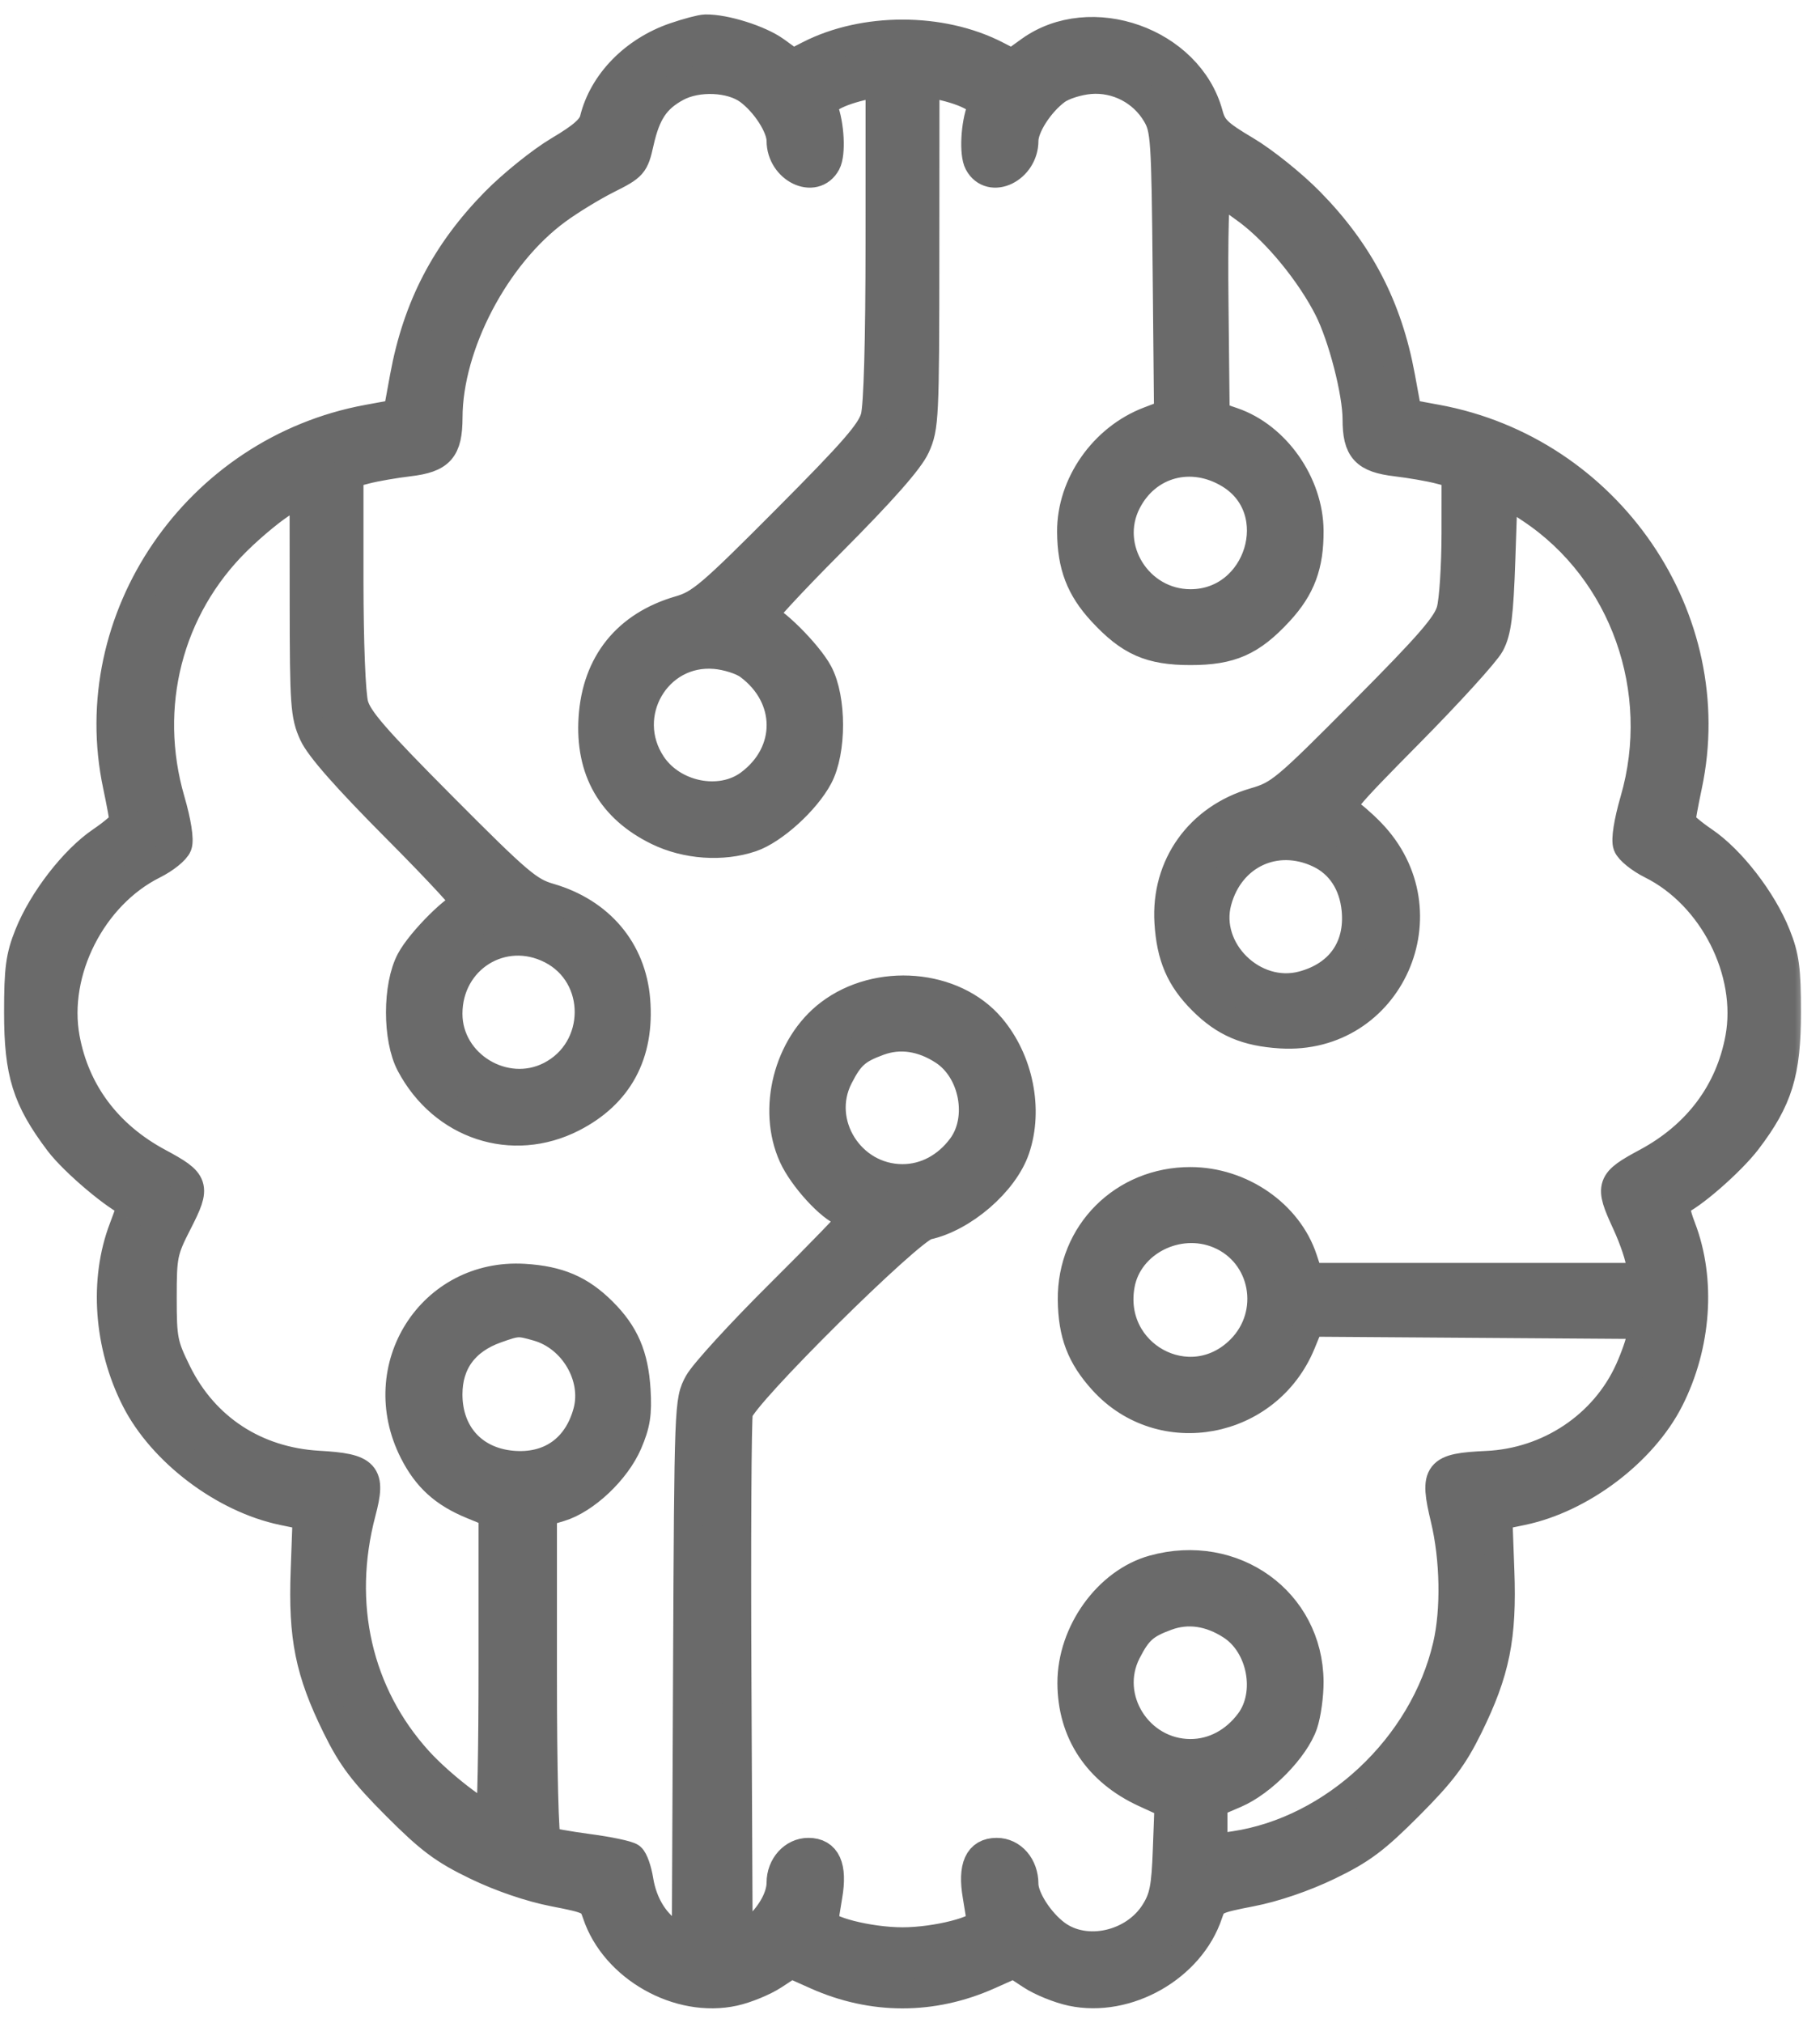 <svg width="63" height="70" viewBox="0 0 63 70" fill="none" xmlns="http://www.w3.org/2000/svg">
<mask id="path-1-outside-1_485_2985" maskUnits="userSpaceOnUse" x="-0.359" y="0" width="63" height="70" fill="black">
<rect fill="white" x="-0.359" width="63" height="70"/>
<path fill-rule="evenodd" clip-rule="evenodd" d="M23.348 1.283C21.95 1.765 20.88 2.861 20.567 4.134C20.491 4.441 20.168 4.727 19.349 5.212C18.736 5.576 17.744 6.373 17.144 6.983C15.426 8.732 14.442 10.626 13.998 13.037L13.764 14.314L12.733 14.503C6.804 15.594 2.834 21.399 4.062 27.185C4.189 27.783 4.291 28.343 4.289 28.428C4.287 28.514 3.935 28.82 3.507 29.11C2.563 29.75 1.48 31.148 0.998 32.354C0.698 33.103 0.641 33.533 0.641 35.034C0.641 37.135 0.92 38.029 2.043 39.52C2.56 40.205 4.056 41.468 4.562 41.646C4.582 41.652 4.452 42.038 4.274 42.504C3.586 44.299 3.748 46.56 4.697 48.429C5.619 50.244 7.756 51.858 9.797 52.281L10.631 52.454L10.562 54.352C10.476 56.661 10.715 57.845 11.651 59.747C12.175 60.813 12.573 61.341 13.713 62.484C14.888 63.661 15.356 64.011 16.494 64.561C17.339 64.969 18.366 65.319 19.178 65.476C20.431 65.719 20.501 65.754 20.657 66.224C21.273 68.081 23.495 69.34 25.41 68.916C25.833 68.823 26.449 68.569 26.779 68.352L27.381 67.957L28.259 68.349C30.204 69.217 32.278 69.217 34.222 68.349L35.1 67.957L35.702 68.353C36.032 68.571 36.658 68.825 37.093 68.918C39.015 69.327 41.209 68.078 41.824 66.224C41.98 65.754 42.05 65.719 43.303 65.476C44.115 65.319 45.142 64.969 45.987 64.561C47.126 64.011 47.594 63.661 48.769 62.484C49.908 61.341 50.306 60.813 50.831 59.747C51.766 57.845 52.005 56.661 51.92 54.352L51.85 52.454L52.685 52.281C54.725 51.858 56.863 50.244 57.784 48.429C58.735 46.556 58.895 44.299 58.204 42.494C58.007 41.98 57.94 41.618 58.035 41.587C58.502 41.431 59.907 40.209 60.474 39.466C61.555 38.047 61.841 37.121 61.841 35.034C61.841 33.533 61.783 33.103 61.483 32.354C61.001 31.148 59.919 29.75 58.974 29.11C58.546 28.82 58.194 28.514 58.192 28.428C58.19 28.343 58.292 27.783 58.419 27.185C59.647 21.398 55.67 15.592 49.728 14.5L48.718 14.314L48.483 13.037C48.039 10.626 47.055 8.732 45.337 6.983C44.738 6.373 43.74 5.572 43.119 5.205C42.154 4.633 41.969 4.453 41.835 3.955C41.157 1.443 37.752 0.236 35.643 1.761L35.038 2.198L34.47 1.907C32.57 0.935 29.911 0.935 28.011 1.907L27.443 2.198L26.842 1.763C26.295 1.368 25.087 0.987 24.418 1C24.273 1.003 23.791 1.13 23.348 1.283ZM25.917 3.125C26.504 3.558 27.035 4.387 27.035 4.869C27.035 5.84 28.192 6.404 28.605 5.635C28.776 5.316 28.725 4.317 28.508 3.755C28.404 3.482 28.986 3.159 29.972 2.943L30.462 2.836L30.461 8.327C30.46 11.805 30.398 14.046 30.29 14.44C30.153 14.943 29.568 15.617 27.222 17.974C24.604 20.604 24.246 20.909 23.527 21.117C21.701 21.647 20.649 22.954 20.527 24.844C20.411 26.654 21.168 27.973 22.772 28.756C23.757 29.237 25.004 29.324 26.009 28.983C26.77 28.724 27.889 27.71 28.329 26.881C28.8 25.995 28.8 24.178 28.329 23.292C27.973 22.62 26.701 21.356 26.383 21.356C26.277 21.356 27.357 20.184 28.784 18.752C30.544 16.984 31.48 15.923 31.695 15.449C31.997 14.786 32.013 14.452 32.016 8.793L32.02 2.836L32.509 2.943C33.496 3.159 34.078 3.482 33.973 3.755C33.756 4.317 33.705 5.316 33.876 5.635C34.289 6.404 35.446 5.84 35.446 4.869C35.446 4.387 35.977 3.558 36.564 3.125C36.796 2.953 37.314 2.789 37.732 2.754C38.661 2.677 39.558 3.143 40.033 3.948C40.334 4.461 40.356 4.774 40.4 9.403L40.447 14.314L39.775 14.57C38.2 15.17 37.082 16.767 37.092 18.401C37.1 19.573 37.397 20.35 38.147 21.162C39.108 22.202 39.816 22.515 41.21 22.515C42.603 22.515 43.312 22.202 44.272 21.162C45.035 20.336 45.324 19.561 45.316 18.364C45.304 16.736 44.161 15.109 42.67 14.598L42.066 14.391L42.025 10.491C42 8.196 42.042 6.591 42.126 6.591C42.205 6.591 42.693 6.909 43.212 7.297C44.215 8.05 45.357 9.444 45.987 10.683C46.474 11.643 46.973 13.577 46.973 14.508C46.973 15.554 47.252 15.858 48.332 15.986C48.827 16.045 49.495 16.16 49.816 16.244L50.4 16.395L50.399 18.448C50.398 19.577 50.321 20.781 50.225 21.123C50.087 21.623 49.495 22.307 47.196 24.62C44.485 27.349 44.292 27.509 43.427 27.761C41.516 28.317 40.342 29.961 40.461 31.914C40.534 33.102 40.856 33.852 41.625 34.619C42.393 35.386 43.145 35.708 44.337 35.781C48.095 36.009 50.091 31.546 47.45 28.817C47.145 28.501 46.755 28.167 46.584 28.074C46.299 27.92 46.487 27.688 48.781 25.369C50.161 23.974 51.421 22.588 51.581 22.289C51.816 21.85 51.888 21.281 51.954 19.36L52.035 16.975L53.007 17.623C56.222 19.767 57.685 23.889 56.581 27.693C56.363 28.446 56.266 29.059 56.337 29.248C56.4 29.42 56.775 29.722 57.169 29.918C59.3 30.98 60.644 33.628 60.22 35.928C59.875 37.792 58.757 39.285 56.997 40.23C55.737 40.907 55.698 41.019 56.289 42.299C56.563 42.89 56.786 43.561 56.786 43.789V44.204H51.048H45.309L45.1 43.572C44.586 42.016 42.954 40.889 41.21 40.886C38.889 40.882 37.089 42.682 37.116 44.981C37.129 46.164 37.422 46.93 38.18 47.767C40.201 49.999 43.876 49.309 45.04 46.48L45.337 45.756L51.101 45.796L56.864 45.836L56.813 46.224C56.785 46.438 56.599 46.975 56.399 47.417C55.534 49.33 53.614 50.611 51.464 50.709C49.759 50.787 49.633 50.948 50.02 52.557C50.353 53.946 50.385 55.717 50.098 56.949C49.284 60.442 46.185 63.351 42.726 63.868L41.989 63.978V63.188V62.398L42.762 62.066C43.691 61.667 44.824 60.508 45.113 59.66C45.228 59.323 45.319 58.663 45.316 58.192C45.295 55.42 42.694 53.547 39.928 54.314C38.351 54.751 37.1 56.49 37.103 58.24C37.107 59.949 38.002 61.296 39.63 62.044L40.465 62.427L40.406 64.002C40.358 65.317 40.288 65.673 39.984 66.163C39.268 67.319 37.588 67.699 36.558 66.938C35.977 66.509 35.446 65.678 35.446 65.198C35.446 64.575 35.037 64.099 34.5 64.099C33.875 64.099 33.651 64.598 33.822 65.602C33.893 66.015 33.955 66.418 33.959 66.498C33.974 66.794 32.411 67.194 31.241 67.194C30.07 67.194 28.507 66.794 28.522 66.498C28.527 66.418 28.588 66.015 28.659 65.602C28.831 64.598 28.606 64.099 27.982 64.099C27.46 64.099 27.035 64.571 27.035 65.151C27.035 65.673 26.655 66.329 26.067 66.823L25.555 67.253L25.512 58.254C25.488 53.305 25.511 49.081 25.562 48.867C25.708 48.263 31.493 42.531 32.086 42.404C33.336 42.135 34.753 40.911 35.145 39.761C35.611 38.396 35.269 36.696 34.299 35.551C33.013 34.033 30.386 33.814 28.715 35.086C27.28 36.178 26.716 38.381 27.454 40.007C27.791 40.75 28.756 41.805 29.238 41.957C29.397 42.008 29.527 42.097 29.527 42.157C29.527 42.216 28.401 43.383 27.024 44.75C25.647 46.117 24.368 47.515 24.181 47.856C23.845 48.473 23.841 48.555 23.798 57.849L23.755 67.219L23.281 66.941C22.679 66.588 22.249 65.895 22.116 65.066C22.059 64.708 21.933 64.352 21.836 64.275C21.74 64.197 21.077 64.057 20.364 63.963C19.65 63.868 19.002 63.751 18.923 63.703C18.84 63.651 18.779 61.249 18.779 57.975V52.336L19.38 52.156C20.256 51.894 21.322 50.887 21.733 49.934C22.01 49.291 22.07 48.913 22.02 48.101C21.947 46.913 21.625 46.162 20.856 45.396C20.088 44.629 19.336 44.307 18.145 44.234C14.939 44.039 12.847 47.325 14.323 50.233C14.783 51.137 15.368 51.668 16.352 52.071L17.065 52.364L17.065 57.61C17.066 60.495 17.02 62.855 16.963 62.855C16.647 62.855 15.228 61.757 14.48 60.933C12.385 58.625 11.671 55.51 12.511 52.332C12.864 50.998 12.68 50.797 11.021 50.702C8.844 50.576 7.075 49.418 6.129 47.502C5.654 46.538 5.617 46.353 5.617 44.907C5.617 43.437 5.647 43.29 6.157 42.293C6.8 41.035 6.761 40.916 5.484 40.23C3.724 39.285 2.606 37.792 2.262 35.928C1.837 33.628 3.181 30.98 5.312 29.918C5.706 29.722 6.081 29.42 6.145 29.248C6.215 29.059 6.119 28.446 5.9 27.693C4.957 24.443 5.825 21.049 8.197 18.714C8.761 18.158 9.516 17.542 9.873 17.344L10.524 16.984L10.527 20.841C10.53 24.386 10.556 24.754 10.848 25.396C11.064 25.871 11.999 26.931 13.759 28.699C15.186 30.132 16.267 31.303 16.161 31.303C15.842 31.303 14.57 32.568 14.214 33.239C13.743 34.126 13.743 35.942 14.214 36.829C15.337 38.944 17.737 39.735 19.815 38.675C21.41 37.861 22.157 36.477 22.008 34.613C21.871 32.886 20.762 31.571 19.016 31.064C18.297 30.856 17.939 30.552 15.321 27.921C12.976 25.564 12.391 24.89 12.253 24.387C12.153 24.02 12.083 22.255 12.082 20.08L12.082 16.395L12.666 16.244C12.987 16.16 13.655 16.045 14.149 15.986C15.243 15.856 15.507 15.557 15.511 14.444C15.518 11.937 17.15 8.826 19.276 7.269C19.726 6.938 20.513 6.458 21.023 6.202C21.916 5.754 21.959 5.705 22.133 4.93C22.364 3.897 22.69 3.41 23.415 3.017C24.139 2.624 25.308 2.675 25.917 3.125ZM42.577 16.411C44.595 17.649 43.605 20.89 41.21 20.89C39.398 20.89 38.189 18.958 39.003 17.366C39.694 16.014 41.251 15.598 42.577 16.411ZM25.917 23.02C27.401 24.116 27.412 26.049 25.941 27.136C24.929 27.883 23.285 27.552 22.557 26.455C21.419 24.739 22.719 22.48 24.749 22.649C25.167 22.684 25.685 22.848 25.917 23.02ZM45.667 29.535C46.398 29.881 46.853 30.575 46.94 31.477C47.066 32.785 46.383 33.758 45.097 34.103C43.387 34.562 41.676 32.88 42.134 31.189C42.573 29.567 44.163 28.823 45.667 29.535ZM19.081 32.853C20.846 33.751 20.826 36.326 19.048 37.232C17.467 38.036 15.508 36.846 15.508 35.081C15.508 33.176 17.399 31.997 19.081 32.853ZM32.665 36.357C33.71 37.037 34.025 38.708 33.294 39.693C32.776 40.392 32.037 40.785 31.241 40.785C29.432 40.785 28.22 38.853 29.031 37.266C29.412 36.521 29.65 36.309 30.422 36.028C31.15 35.762 31.926 35.876 32.665 36.357ZM42.196 42.706C43.796 43.373 44.186 45.467 42.941 46.709C41.191 48.455 38.324 46.891 38.784 44.442C39.059 42.978 40.766 42.11 42.196 42.706ZM18.615 45.911C19.855 46.266 20.665 47.651 20.339 48.86C19.993 50.143 19.018 50.824 17.707 50.699C16.367 50.57 15.508 49.615 15.508 48.253C15.508 47.154 16.082 46.371 17.172 45.983C17.902 45.724 17.951 45.721 18.615 45.911ZM42.634 56.252C43.679 56.932 43.994 58.602 43.263 59.588C42.745 60.286 42.006 60.679 41.21 60.679C39.401 60.679 38.189 58.748 39 57.16C39.381 56.416 39.619 56.204 40.391 55.923C41.119 55.657 41.895 55.77 42.634 56.252Z"/>
</mask>
<path fill-rule="evenodd" clip-rule="evenodd" d="M23.348 1.283C21.95 1.765 20.88 2.861 20.567 4.134C20.491 4.441 20.168 4.727 19.349 5.212C18.736 5.576 17.744 6.373 17.144 6.983C15.426 8.732 14.442 10.626 13.998 13.037L13.764 14.314L12.733 14.503C6.804 15.594 2.834 21.399 4.062 27.185C4.189 27.783 4.291 28.343 4.289 28.428C4.287 28.514 3.935 28.82 3.507 29.11C2.563 29.75 1.48 31.148 0.998 32.354C0.698 33.103 0.641 33.533 0.641 35.034C0.641 37.135 0.92 38.029 2.043 39.52C2.56 40.205 4.056 41.468 4.562 41.646C4.582 41.652 4.452 42.038 4.274 42.504C3.586 44.299 3.748 46.56 4.697 48.429C5.619 50.244 7.756 51.858 9.797 52.281L10.631 52.454L10.562 54.352C10.476 56.661 10.715 57.845 11.651 59.747C12.175 60.813 12.573 61.341 13.713 62.484C14.888 63.661 15.356 64.011 16.494 64.561C17.339 64.969 18.366 65.319 19.178 65.476C20.431 65.719 20.501 65.754 20.657 66.224C21.273 68.081 23.495 69.34 25.41 68.916C25.833 68.823 26.449 68.569 26.779 68.352L27.381 67.957L28.259 68.349C30.204 69.217 32.278 69.217 34.222 68.349L35.1 67.957L35.702 68.353C36.032 68.571 36.658 68.825 37.093 68.918C39.015 69.327 41.209 68.078 41.824 66.224C41.98 65.754 42.05 65.719 43.303 65.476C44.115 65.319 45.142 64.969 45.987 64.561C47.126 64.011 47.594 63.661 48.769 62.484C49.908 61.341 50.306 60.813 50.831 59.747C51.766 57.845 52.005 56.661 51.92 54.352L51.85 52.454L52.685 52.281C54.725 51.858 56.863 50.244 57.784 48.429C58.735 46.556 58.895 44.299 58.204 42.494C58.007 41.98 57.94 41.618 58.035 41.587C58.502 41.431 59.907 40.209 60.474 39.466C61.555 38.047 61.841 37.121 61.841 35.034C61.841 33.533 61.783 33.103 61.483 32.354C61.001 31.148 59.919 29.75 58.974 29.11C58.546 28.82 58.194 28.514 58.192 28.428C58.19 28.343 58.292 27.783 58.419 27.185C59.647 21.398 55.67 15.592 49.728 14.5L48.718 14.314L48.483 13.037C48.039 10.626 47.055 8.732 45.337 6.983C44.738 6.373 43.74 5.572 43.119 5.205C42.154 4.633 41.969 4.453 41.835 3.955C41.157 1.443 37.752 0.236 35.643 1.761L35.038 2.198L34.47 1.907C32.57 0.935 29.911 0.935 28.011 1.907L27.443 2.198L26.842 1.763C26.295 1.368 25.087 0.987 24.418 1C24.273 1.003 23.791 1.13 23.348 1.283ZM25.917 3.125C26.504 3.558 27.035 4.387 27.035 4.869C27.035 5.84 28.192 6.404 28.605 5.635C28.776 5.316 28.725 4.317 28.508 3.755C28.404 3.482 28.986 3.159 29.972 2.943L30.462 2.836L30.461 8.327C30.46 11.805 30.398 14.046 30.29 14.44C30.153 14.943 29.568 15.617 27.222 17.974C24.604 20.604 24.246 20.909 23.527 21.117C21.701 21.647 20.649 22.954 20.527 24.844C20.411 26.654 21.168 27.973 22.772 28.756C23.757 29.237 25.004 29.324 26.009 28.983C26.77 28.724 27.889 27.71 28.329 26.881C28.8 25.995 28.8 24.178 28.329 23.292C27.973 22.62 26.701 21.356 26.383 21.356C26.277 21.356 27.357 20.184 28.784 18.752C30.544 16.984 31.48 15.923 31.695 15.449C31.997 14.786 32.013 14.452 32.016 8.793L32.02 2.836L32.509 2.943C33.496 3.159 34.078 3.482 33.973 3.755C33.756 4.317 33.705 5.316 33.876 5.635C34.289 6.404 35.446 5.84 35.446 4.869C35.446 4.387 35.977 3.558 36.564 3.125C36.796 2.953 37.314 2.789 37.732 2.754C38.661 2.677 39.558 3.143 40.033 3.948C40.334 4.461 40.356 4.774 40.4 9.403L40.447 14.314L39.775 14.57C38.2 15.17 37.082 16.767 37.092 18.401C37.1 19.573 37.397 20.35 38.147 21.162C39.108 22.202 39.816 22.515 41.21 22.515C42.603 22.515 43.312 22.202 44.272 21.162C45.035 20.336 45.324 19.561 45.316 18.364C45.304 16.736 44.161 15.109 42.67 14.598L42.066 14.391L42.025 10.491C42 8.196 42.042 6.591 42.126 6.591C42.205 6.591 42.693 6.909 43.212 7.297C44.215 8.05 45.357 9.444 45.987 10.683C46.474 11.643 46.973 13.577 46.973 14.508C46.973 15.554 47.252 15.858 48.332 15.986C48.827 16.045 49.495 16.16 49.816 16.244L50.4 16.395L50.399 18.448C50.398 19.577 50.321 20.781 50.225 21.123C50.087 21.623 49.495 22.307 47.196 24.62C44.485 27.349 44.292 27.509 43.427 27.761C41.516 28.317 40.342 29.961 40.461 31.914C40.534 33.102 40.856 33.852 41.625 34.619C42.393 35.386 43.145 35.708 44.337 35.781C48.095 36.009 50.091 31.546 47.45 28.817C47.145 28.501 46.755 28.167 46.584 28.074C46.299 27.92 46.487 27.688 48.781 25.369C50.161 23.974 51.421 22.588 51.581 22.289C51.816 21.85 51.888 21.281 51.954 19.36L52.035 16.975L53.007 17.623C56.222 19.767 57.685 23.889 56.581 27.693C56.363 28.446 56.266 29.059 56.337 29.248C56.4 29.42 56.775 29.722 57.169 29.918C59.3 30.98 60.644 33.628 60.22 35.928C59.875 37.792 58.757 39.285 56.997 40.23C55.737 40.907 55.698 41.019 56.289 42.299C56.563 42.89 56.786 43.561 56.786 43.789V44.204H51.048H45.309L45.1 43.572C44.586 42.016 42.954 40.889 41.21 40.886C38.889 40.882 37.089 42.682 37.116 44.981C37.129 46.164 37.422 46.93 38.18 47.767C40.201 49.999 43.876 49.309 45.04 46.48L45.337 45.756L51.101 45.796L56.864 45.836L56.813 46.224C56.785 46.438 56.599 46.975 56.399 47.417C55.534 49.33 53.614 50.611 51.464 50.709C49.759 50.787 49.633 50.948 50.02 52.557C50.353 53.946 50.385 55.717 50.098 56.949C49.284 60.442 46.185 63.351 42.726 63.868L41.989 63.978V63.188V62.398L42.762 62.066C43.691 61.667 44.824 60.508 45.113 59.66C45.228 59.323 45.319 58.663 45.316 58.192C45.295 55.42 42.694 53.547 39.928 54.314C38.351 54.751 37.1 56.49 37.103 58.24C37.107 59.949 38.002 61.296 39.63 62.044L40.465 62.427L40.406 64.002C40.358 65.317 40.288 65.673 39.984 66.163C39.268 67.319 37.588 67.699 36.558 66.938C35.977 66.509 35.446 65.678 35.446 65.198C35.446 64.575 35.037 64.099 34.5 64.099C33.875 64.099 33.651 64.598 33.822 65.602C33.893 66.015 33.955 66.418 33.959 66.498C33.974 66.794 32.411 67.194 31.241 67.194C30.07 67.194 28.507 66.794 28.522 66.498C28.527 66.418 28.588 66.015 28.659 65.602C28.831 64.598 28.606 64.099 27.982 64.099C27.46 64.099 27.035 64.571 27.035 65.151C27.035 65.673 26.655 66.329 26.067 66.823L25.555 67.253L25.512 58.254C25.488 53.305 25.511 49.081 25.562 48.867C25.708 48.263 31.493 42.531 32.086 42.404C33.336 42.135 34.753 40.911 35.145 39.761C35.611 38.396 35.269 36.696 34.299 35.551C33.013 34.033 30.386 33.814 28.715 35.086C27.28 36.178 26.716 38.381 27.454 40.007C27.791 40.75 28.756 41.805 29.238 41.957C29.397 42.008 29.527 42.097 29.527 42.157C29.527 42.216 28.401 43.383 27.024 44.75C25.647 46.117 24.368 47.515 24.181 47.856C23.845 48.473 23.841 48.555 23.798 57.849L23.755 67.219L23.281 66.941C22.679 66.588 22.249 65.895 22.116 65.066C22.059 64.708 21.933 64.352 21.836 64.275C21.74 64.197 21.077 64.057 20.364 63.963C19.65 63.868 19.002 63.751 18.923 63.703C18.84 63.651 18.779 61.249 18.779 57.975V52.336L19.38 52.156C20.256 51.894 21.322 50.887 21.733 49.934C22.01 49.291 22.07 48.913 22.02 48.101C21.947 46.913 21.625 46.162 20.856 45.396C20.088 44.629 19.336 44.307 18.145 44.234C14.939 44.039 12.847 47.325 14.323 50.233C14.783 51.137 15.368 51.668 16.352 52.071L17.065 52.364L17.065 57.61C17.066 60.495 17.02 62.855 16.963 62.855C16.647 62.855 15.228 61.757 14.48 60.933C12.385 58.625 11.671 55.51 12.511 52.332C12.864 50.998 12.68 50.797 11.021 50.702C8.844 50.576 7.075 49.418 6.129 47.502C5.654 46.538 5.617 46.353 5.617 44.907C5.617 43.437 5.647 43.29 6.157 42.293C6.8 41.035 6.761 40.916 5.484 40.23C3.724 39.285 2.606 37.792 2.262 35.928C1.837 33.628 3.181 30.98 5.312 29.918C5.706 29.722 6.081 29.42 6.145 29.248C6.215 29.059 6.119 28.446 5.9 27.693C4.957 24.443 5.825 21.049 8.197 18.714C8.761 18.158 9.516 17.542 9.873 17.344L10.524 16.984L10.527 20.841C10.53 24.386 10.556 24.754 10.848 25.396C11.064 25.871 11.999 26.931 13.759 28.699C15.186 30.132 16.267 31.303 16.161 31.303C15.842 31.303 14.57 32.568 14.214 33.239C13.743 34.126 13.743 35.942 14.214 36.829C15.337 38.944 17.737 39.735 19.815 38.675C21.41 37.861 22.157 36.477 22.008 34.613C21.871 32.886 20.762 31.571 19.016 31.064C18.297 30.856 17.939 30.552 15.321 27.921C12.976 25.564 12.391 24.89 12.253 24.387C12.153 24.02 12.083 22.255 12.082 20.08L12.082 16.395L12.666 16.244C12.987 16.16 13.655 16.045 14.149 15.986C15.243 15.856 15.507 15.557 15.511 14.444C15.518 11.937 17.15 8.826 19.276 7.269C19.726 6.938 20.513 6.458 21.023 6.202C21.916 5.754 21.959 5.705 22.133 4.93C22.364 3.897 22.69 3.41 23.415 3.017C24.139 2.624 25.308 2.675 25.917 3.125ZM42.577 16.411C44.595 17.649 43.605 20.89 41.21 20.89C39.398 20.89 38.189 18.958 39.003 17.366C39.694 16.014 41.251 15.598 42.577 16.411ZM25.917 23.02C27.401 24.116 27.412 26.049 25.941 27.136C24.929 27.883 23.285 27.552 22.557 26.455C21.419 24.739 22.719 22.48 24.749 22.649C25.167 22.684 25.685 22.848 25.917 23.02ZM45.667 29.535C46.398 29.881 46.853 30.575 46.94 31.477C47.066 32.785 46.383 33.758 45.097 34.103C43.387 34.562 41.676 32.88 42.134 31.189C42.573 29.567 44.163 28.823 45.667 29.535ZM19.081 32.853C20.846 33.751 20.826 36.326 19.048 37.232C17.467 38.036 15.508 36.846 15.508 35.081C15.508 33.176 17.399 31.997 19.081 32.853ZM32.665 36.357C33.71 37.037 34.025 38.708 33.294 39.693C32.776 40.392 32.037 40.785 31.241 40.785C29.432 40.785 28.22 38.853 29.031 37.266C29.412 36.521 29.65 36.309 30.422 36.028C31.15 35.762 31.926 35.876 32.665 36.357ZM42.196 42.706C43.796 43.373 44.186 45.467 42.941 46.709C41.191 48.455 38.324 46.891 38.784 44.442C39.059 42.978 40.766 42.11 42.196 42.706ZM18.615 45.911C19.855 46.266 20.665 47.651 20.339 48.86C19.993 50.143 19.018 50.824 17.707 50.699C16.367 50.57 15.508 49.615 15.508 48.253C15.508 47.154 16.082 46.371 17.172 45.983C17.902 45.724 17.951 45.721 18.615 45.911ZM42.634 56.252C43.679 56.932 43.994 58.602 43.263 59.588C42.745 60.286 42.006 60.679 41.21 60.679C39.401 60.679 38.189 58.748 39 57.16C39.381 56.416 39.619 56.204 40.391 55.923C41.119 55.657 41.895 55.77 42.634 56.252Z" fill="#6A6A6A"/>
<path fill-rule="evenodd" clip-rule="evenodd" d="M23.348 1.283C21.95 1.765 20.88 2.861 20.567 4.134C20.491 4.441 20.168 4.727 19.349 5.212C18.736 5.576 17.744 6.373 17.144 6.983C15.426 8.732 14.442 10.626 13.998 13.037L13.764 14.314L12.733 14.503C6.804 15.594 2.834 21.399 4.062 27.185C4.189 27.783 4.291 28.343 4.289 28.428C4.287 28.514 3.935 28.82 3.507 29.11C2.563 29.75 1.48 31.148 0.998 32.354C0.698 33.103 0.641 33.533 0.641 35.034C0.641 37.135 0.92 38.029 2.043 39.52C2.56 40.205 4.056 41.468 4.562 41.646C4.582 41.652 4.452 42.038 4.274 42.504C3.586 44.299 3.748 46.56 4.697 48.429C5.619 50.244 7.756 51.858 9.797 52.281L10.631 52.454L10.562 54.352C10.476 56.661 10.715 57.845 11.651 59.747C12.175 60.813 12.573 61.341 13.713 62.484C14.888 63.661 15.356 64.011 16.494 64.561C17.339 64.969 18.366 65.319 19.178 65.476C20.431 65.719 20.501 65.754 20.657 66.224C21.273 68.081 23.495 69.34 25.41 68.916C25.833 68.823 26.449 68.569 26.779 68.352L27.381 67.957L28.259 68.349C30.204 69.217 32.278 69.217 34.222 68.349L35.1 67.957L35.702 68.353C36.032 68.571 36.658 68.825 37.093 68.918C39.015 69.327 41.209 68.078 41.824 66.224C41.98 65.754 42.05 65.719 43.303 65.476C44.115 65.319 45.142 64.969 45.987 64.561C47.126 64.011 47.594 63.661 48.769 62.484C49.908 61.341 50.306 60.813 50.831 59.747C51.766 57.845 52.005 56.661 51.92 54.352L51.85 52.454L52.685 52.281C54.725 51.858 56.863 50.244 57.784 48.429C58.735 46.556 58.895 44.299 58.204 42.494C58.007 41.98 57.94 41.618 58.035 41.587C58.502 41.431 59.907 40.209 60.474 39.466C61.555 38.047 61.841 37.121 61.841 35.034C61.841 33.533 61.783 33.103 61.483 32.354C61.001 31.148 59.919 29.75 58.974 29.11C58.546 28.82 58.194 28.514 58.192 28.428C58.19 28.343 58.292 27.783 58.419 27.185C59.647 21.398 55.67 15.592 49.728 14.5L48.718 14.314L48.483 13.037C48.039 10.626 47.055 8.732 45.337 6.983C44.738 6.373 43.74 5.572 43.119 5.205C42.154 4.633 41.969 4.453 41.835 3.955C41.157 1.443 37.752 0.236 35.643 1.761L35.038 2.198L34.47 1.907C32.57 0.935 29.911 0.935 28.011 1.907L27.443 2.198L26.842 1.763C26.295 1.368 25.087 0.987 24.418 1C24.273 1.003 23.791 1.13 23.348 1.283ZM25.917 3.125C26.504 3.558 27.035 4.387 27.035 4.869C27.035 5.84 28.192 6.404 28.605 5.635C28.776 5.316 28.725 4.317 28.508 3.755C28.404 3.482 28.986 3.159 29.972 2.943L30.462 2.836L30.461 8.327C30.46 11.805 30.398 14.046 30.29 14.44C30.153 14.943 29.568 15.617 27.222 17.974C24.604 20.604 24.246 20.909 23.527 21.117C21.701 21.647 20.649 22.954 20.527 24.844C20.411 26.654 21.168 27.973 22.772 28.756C23.757 29.237 25.004 29.324 26.009 28.983C26.77 28.724 27.889 27.71 28.329 26.881C28.8 25.995 28.8 24.178 28.329 23.292C27.973 22.62 26.701 21.356 26.383 21.356C26.277 21.356 27.357 20.184 28.784 18.752C30.544 16.984 31.48 15.923 31.695 15.449C31.997 14.786 32.013 14.452 32.016 8.793L32.02 2.836L32.509 2.943C33.496 3.159 34.078 3.482 33.973 3.755C33.756 4.317 33.705 5.316 33.876 5.635C34.289 6.404 35.446 5.84 35.446 4.869C35.446 4.387 35.977 3.558 36.564 3.125C36.796 2.953 37.314 2.789 37.732 2.754C38.661 2.677 39.558 3.143 40.033 3.948C40.334 4.461 40.356 4.774 40.4 9.403L40.447 14.314L39.775 14.57C38.2 15.17 37.082 16.767 37.092 18.401C37.1 19.573 37.397 20.35 38.147 21.162C39.108 22.202 39.816 22.515 41.21 22.515C42.603 22.515 43.312 22.202 44.272 21.162C45.035 20.336 45.324 19.561 45.316 18.364C45.304 16.736 44.161 15.109 42.67 14.598L42.066 14.391L42.025 10.491C42 8.196 42.042 6.591 42.126 6.591C42.205 6.591 42.693 6.909 43.212 7.297C44.215 8.05 45.357 9.444 45.987 10.683C46.474 11.643 46.973 13.577 46.973 14.508C46.973 15.554 47.252 15.858 48.332 15.986C48.827 16.045 49.495 16.16 49.816 16.244L50.4 16.395L50.399 18.448C50.398 19.577 50.321 20.781 50.225 21.123C50.087 21.623 49.495 22.307 47.196 24.62C44.485 27.349 44.292 27.509 43.427 27.761C41.516 28.317 40.342 29.961 40.461 31.914C40.534 33.102 40.856 33.852 41.625 34.619C42.393 35.386 43.145 35.708 44.337 35.781C48.095 36.009 50.091 31.546 47.45 28.817C47.145 28.501 46.755 28.167 46.584 28.074C46.299 27.92 46.487 27.688 48.781 25.369C50.161 23.974 51.421 22.588 51.581 22.289C51.816 21.85 51.888 21.281 51.954 19.36L52.035 16.975L53.007 17.623C56.222 19.767 57.685 23.889 56.581 27.693C56.363 28.446 56.266 29.059 56.337 29.248C56.4 29.42 56.775 29.722 57.169 29.918C59.3 30.98 60.644 33.628 60.22 35.928C59.875 37.792 58.757 39.285 56.997 40.23C55.737 40.907 55.698 41.019 56.289 42.299C56.563 42.89 56.786 43.561 56.786 43.789V44.204H51.048H45.309L45.1 43.572C44.586 42.016 42.954 40.889 41.21 40.886C38.889 40.882 37.089 42.682 37.116 44.981C37.129 46.164 37.422 46.93 38.18 47.767C40.201 49.999 43.876 49.309 45.04 46.48L45.337 45.756L51.101 45.796L56.864 45.836L56.813 46.224C56.785 46.438 56.599 46.975 56.399 47.417C55.534 49.33 53.614 50.611 51.464 50.709C49.759 50.787 49.633 50.948 50.02 52.557C50.353 53.946 50.385 55.717 50.098 56.949C49.284 60.442 46.185 63.351 42.726 63.868L41.989 63.978V63.188V62.398L42.762 62.066C43.691 61.667 44.824 60.508 45.113 59.66C45.228 59.323 45.319 58.663 45.316 58.192C45.295 55.42 42.694 53.547 39.928 54.314C38.351 54.751 37.1 56.49 37.103 58.24C37.107 59.949 38.002 61.296 39.63 62.044L40.465 62.427L40.406 64.002C40.358 65.317 40.288 65.673 39.984 66.163C39.268 67.319 37.588 67.699 36.558 66.938C35.977 66.509 35.446 65.678 35.446 65.198C35.446 64.575 35.037 64.099 34.5 64.099C33.875 64.099 33.651 64.598 33.822 65.602C33.893 66.015 33.955 66.418 33.959 66.498C33.974 66.794 32.411 67.194 31.241 67.194C30.07 67.194 28.507 66.794 28.522 66.498C28.527 66.418 28.588 66.015 28.659 65.602C28.831 64.598 28.606 64.099 27.982 64.099C27.46 64.099 27.035 64.571 27.035 65.151C27.035 65.673 26.655 66.329 26.067 66.823L25.555 67.253L25.512 58.254C25.488 53.305 25.511 49.081 25.562 48.867C25.708 48.263 31.493 42.531 32.086 42.404C33.336 42.135 34.753 40.911 35.145 39.761C35.611 38.396 35.269 36.696 34.299 35.551C33.013 34.033 30.386 33.814 28.715 35.086C27.28 36.178 26.716 38.381 27.454 40.007C27.791 40.75 28.756 41.805 29.238 41.957C29.397 42.008 29.527 42.097 29.527 42.157C29.527 42.216 28.401 43.383 27.024 44.75C25.647 46.117 24.368 47.515 24.181 47.856C23.845 48.473 23.841 48.555 23.798 57.849L23.755 67.219L23.281 66.941C22.679 66.588 22.249 65.895 22.116 65.066C22.059 64.708 21.933 64.352 21.836 64.275C21.74 64.197 21.077 64.057 20.364 63.963C19.65 63.868 19.002 63.751 18.923 63.703C18.84 63.651 18.779 61.249 18.779 57.975V52.336L19.38 52.156C20.256 51.894 21.322 50.887 21.733 49.934C22.01 49.291 22.07 48.913 22.02 48.101C21.947 46.913 21.625 46.162 20.856 45.396C20.088 44.629 19.336 44.307 18.145 44.234C14.939 44.039 12.847 47.325 14.323 50.233C14.783 51.137 15.368 51.668 16.352 52.071L17.065 52.364L17.065 57.61C17.066 60.495 17.02 62.855 16.963 62.855C16.647 62.855 15.228 61.757 14.48 60.933C12.385 58.625 11.671 55.51 12.511 52.332C12.864 50.998 12.68 50.797 11.021 50.702C8.844 50.576 7.075 49.418 6.129 47.502C5.654 46.538 5.617 46.353 5.617 44.907C5.617 43.437 5.647 43.29 6.157 42.293C6.8 41.035 6.761 40.916 5.484 40.23C3.724 39.285 2.606 37.792 2.262 35.928C1.837 33.628 3.181 30.98 5.312 29.918C5.706 29.722 6.081 29.42 6.145 29.248C6.215 29.059 6.119 28.446 5.9 27.693C4.957 24.443 5.825 21.049 8.197 18.714C8.761 18.158 9.516 17.542 9.873 17.344L10.524 16.984L10.527 20.841C10.53 24.386 10.556 24.754 10.848 25.396C11.064 25.871 11.999 26.931 13.759 28.699C15.186 30.132 16.267 31.303 16.161 31.303C15.842 31.303 14.57 32.568 14.214 33.239C13.743 34.126 13.743 35.942 14.214 36.829C15.337 38.944 17.737 39.735 19.815 38.675C21.41 37.861 22.157 36.477 22.008 34.613C21.871 32.886 20.762 31.571 19.016 31.064C18.297 30.856 17.939 30.552 15.321 27.921C12.976 25.564 12.391 24.89 12.253 24.387C12.153 24.02 12.083 22.255 12.082 20.08L12.082 16.395L12.666 16.244C12.987 16.16 13.655 16.045 14.149 15.986C15.243 15.856 15.507 15.557 15.511 14.444C15.518 11.937 17.15 8.826 19.276 7.269C19.726 6.938 20.513 6.458 21.023 6.202C21.916 5.754 21.959 5.705 22.133 4.93C22.364 3.897 22.69 3.41 23.415 3.017C24.139 2.624 25.308 2.675 25.917 3.125ZM42.577 16.411C44.595 17.649 43.605 20.89 41.21 20.89C39.398 20.89 38.189 18.958 39.003 17.366C39.694 16.014 41.251 15.598 42.577 16.411ZM25.917 23.02C27.401 24.116 27.412 26.049 25.941 27.136C24.929 27.883 23.285 27.552 22.557 26.455C21.419 24.739 22.719 22.48 24.749 22.649C25.167 22.684 25.685 22.848 25.917 23.02ZM45.667 29.535C46.398 29.881 46.853 30.575 46.94 31.477C47.066 32.785 46.383 33.758 45.097 34.103C43.387 34.562 41.676 32.88 42.134 31.189C42.573 29.567 44.163 28.823 45.667 29.535ZM19.081 32.853C20.846 33.751 20.826 36.326 19.048 37.232C17.467 38.036 15.508 36.846 15.508 35.081C15.508 33.176 17.399 31.997 19.081 32.853ZM32.665 36.357C33.71 37.037 34.025 38.708 33.294 39.693C32.776 40.392 32.037 40.785 31.241 40.785C29.432 40.785 28.22 38.853 29.031 37.266C29.412 36.521 29.65 36.309 30.422 36.028C31.15 35.762 31.926 35.876 32.665 36.357ZM42.196 42.706C43.796 43.373 44.186 45.467 42.941 46.709C41.191 48.455 38.324 46.891 38.784 44.442C39.059 42.978 40.766 42.11 42.196 42.706ZM18.615 45.911C19.855 46.266 20.665 47.651 20.339 48.86C19.993 50.143 19.018 50.824 17.707 50.699C16.367 50.57 15.508 49.615 15.508 48.253C15.508 47.154 16.082 46.371 17.172 45.983C17.902 45.724 17.951 45.721 18.615 45.911ZM42.634 56.252C43.679 56.932 43.994 58.602 43.263 59.588C42.745 60.286 42.006 60.679 41.21 60.679C39.401 60.679 38.189 58.748 39 57.16C39.381 56.416 39.619 56.204 40.391 55.923C41.119 55.657 41.895 55.77 42.634 56.252Z" stroke="#6A6A6A" mask="url(#path-1-outside-1_485_2985)"/>
</svg>
